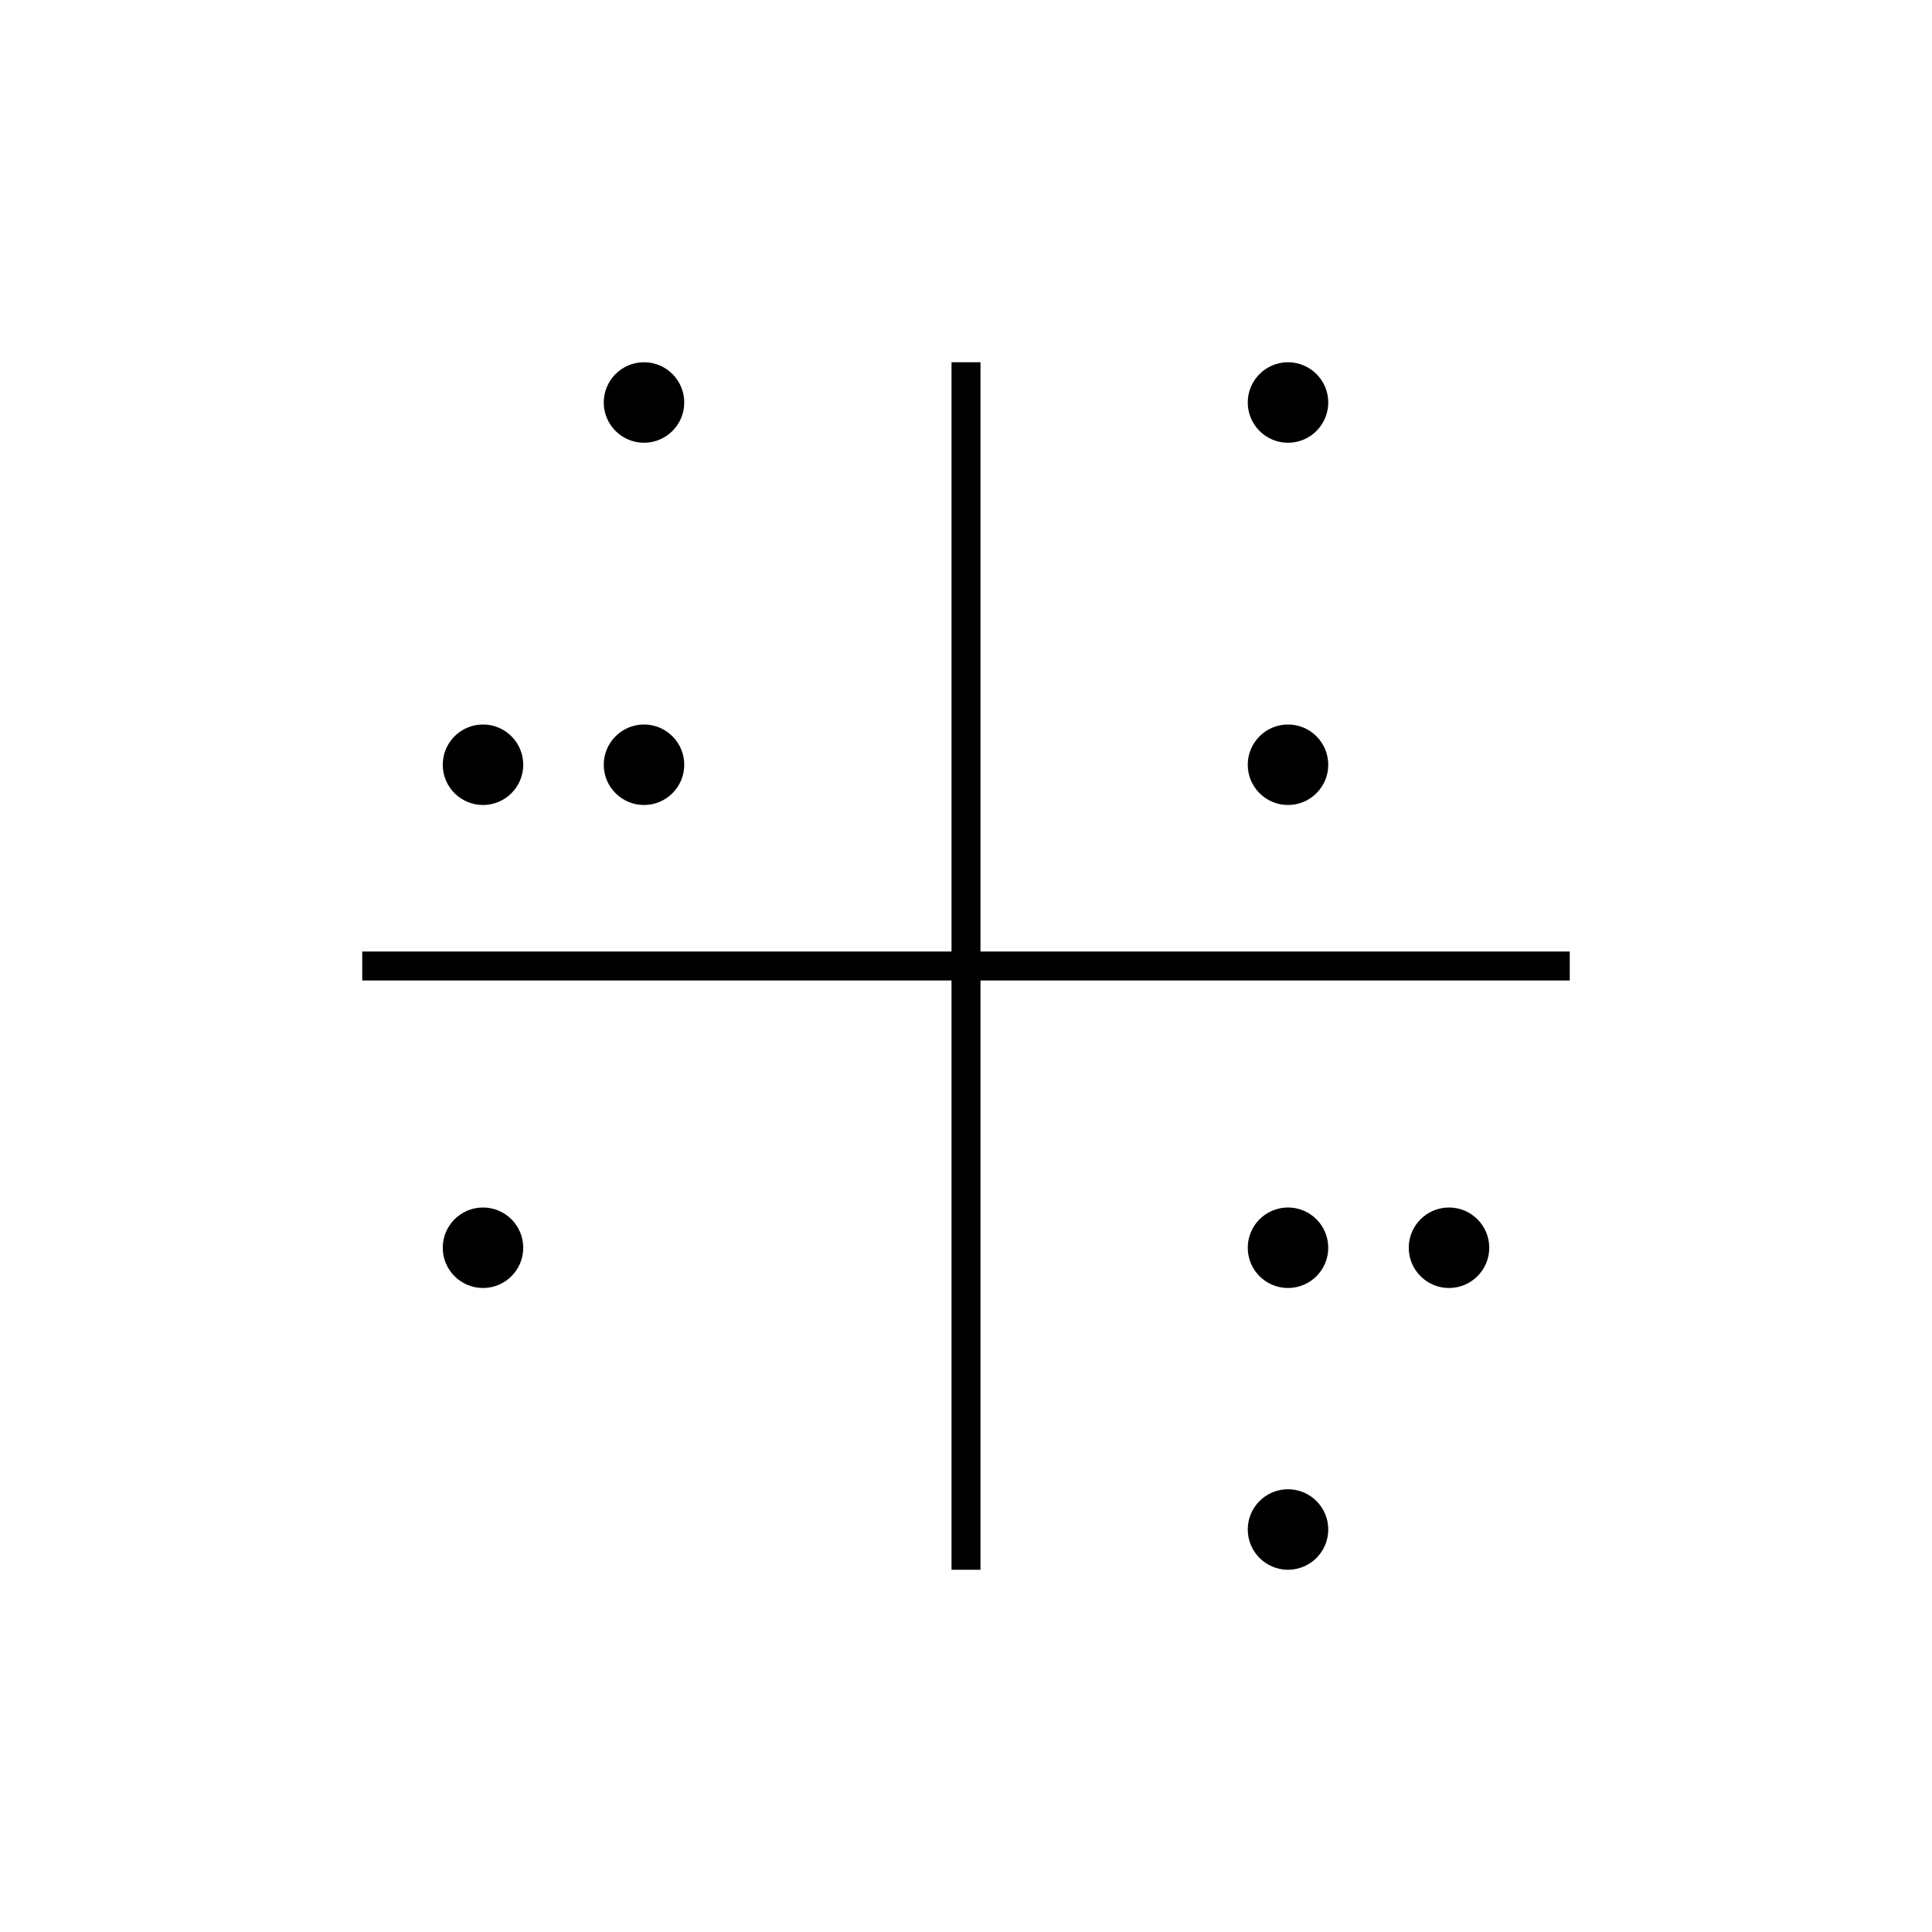 <svg xmlns="http://www.w3.org/2000/svg" xmlns:xlink="http://www.w3.org/1999/xlink" x="0" y="0" version="1.1" viewBox="0 0 48 48" xml:space="preserve" style="enable-background:new 0 0 48 48"><g id="chart_scatterplot"><g id="chart--scatterplot_1_"><path style="fill:none;stroke:#000;stroke-width:.72;stroke-linejoin:round;stroke-miterlimit:10" d="M24,9v30 M39,24L9,24"/><path d="M32,11c-0.552,0-1-0.448-1-1s0.448-1,1-1s1,0.448,1,1S32.552,11,32,11z M33,38c0-0.552-0.448-1-1-1s-1,0.448-1,1 s0.448,1,1,1S33,38.552,33,38z M33,19c0-0.552-0.448-1-1-1s-1,0.448-1,1s0.448,1,1,1S33,19.552,33,19z M33,31c0-0.552-0.448-1-1-1 s-1,0.448-1,1s0.448,1,1,1S33,31.552,33,31z M37,31c0-0.552-0.448-1-1-1s-1,0.448-1,1s0.448,1,1,1S37,31.552,37,31z M13,31 c0-0.552-0.448-1-1-1c-0.552,0-1,0.448-1,1s0.448,1,1,1C12.552,32,13,31.552,13,31z M13,19c0-0.552-0.448-1-1-1 c-0.552,0-1,0.448-1,1s0.448,1,1,1C12.552,20,13,19.552,13,19z M17,19c0-0.552-0.448-1-1-1s-1,0.448-1,1s0.448,1,1,1 S17,19.552,17,19z M17,10c0-0.552-0.448-1-1-1s-1,0.448-1,1s0.448,1,1,1S17,10.552,17,10z"/></g></g></svg>